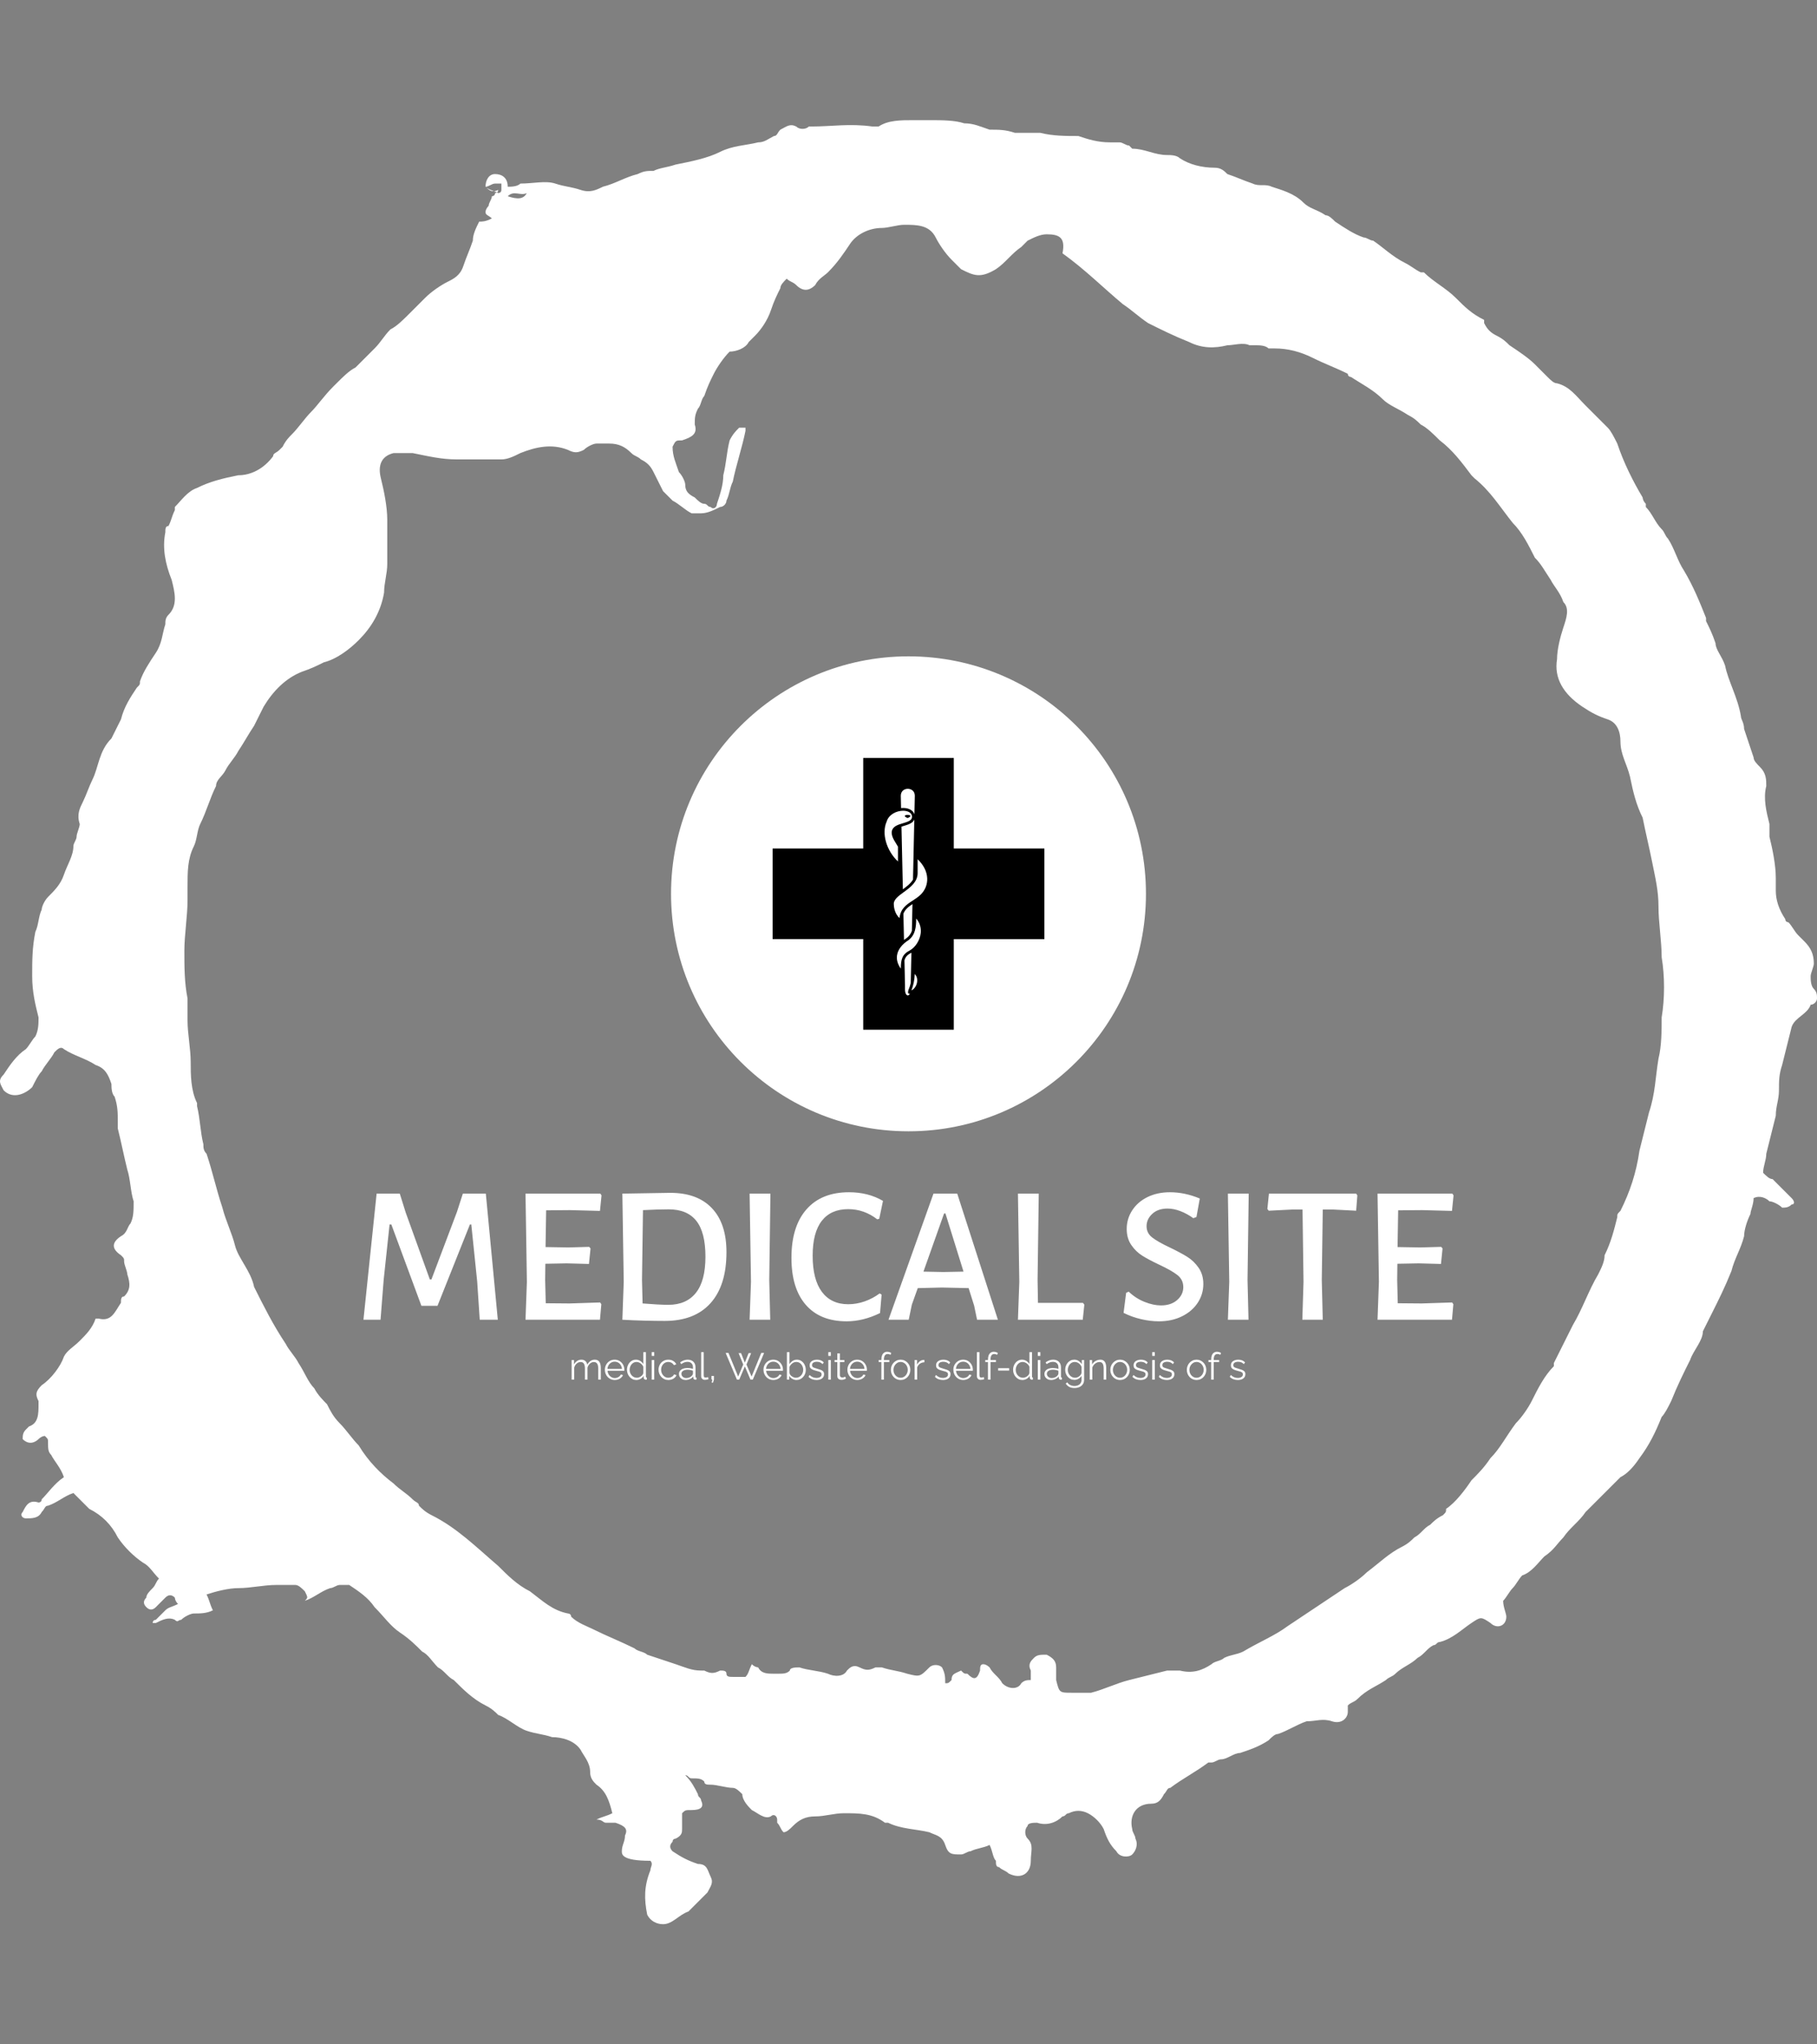 <svg xmlns="http://www.w3.org/2000/svg" version="1.1" xmlns:xlink="http://www.w3.org/1999/xlink" xmlns:svgjs="http://svgjs.dev/svgjs" width="1000" height="1125" viewBox="0 0 1000 1125"><rect x="0" y="0" width="1000" height="1125" fill="#808080" stroke="none"/><g transform="matrix(1,0,0,1,1.7053025658242404e-13,0)"><svg viewBox="0 0 320 360" data-background-color="#ffffff" preserveAspectRatio="xMidYMid meet" height="1125" width="1000" xmlns="http://www.w3.org/2000/svg" xmlns:xlink="http://www.w3.org/1999/xlink"><g id="tight-bounds" transform="matrix(1,0,0,1,-5.684341886080802e-14,0)"><svg viewBox="0 0 320 360" height="360" width="320"><g><svg></svg></g><g><svg viewBox="0 0 320 360" height="360" width="320"><g><path xmlns="http://www.w3.org/2000/svg" d="M85.508 32.884c0-1.117 0.558-2.233 1.675-2.233 1.117 0 2.233 0.558 2.234 2.233 0.558 0 1.675 0 2.233-0.558 2.233 0 4.467-0.558 6.141 0 1.675 0.558 2.792 0.558 4.467 1.117 1.675 0.558 2.792 0 3.908-0.559 2.233-0.558 3.908-1.675 6.141-2.233 1.117-0.558 1.675-0.558 2.792-0.558 1.117-0.558 2.233-0.558 3.908-1.117 2.792-0.558 5.583-1.117 7.817-2.233 2.233-1.117 4.467-1.117 6.699-1.675 1.117 0 1.675-0.558 2.792-1.117 0.558 0 0.558-0.558 1.116-1.116 1.117-0.558 1.675-1.117 2.792-0.559 0.558 0.558 1.675 0.558 2.233 0h0.559c3.35 0 6.7-0.558 10.608 0 0.558 0 1.117 0 1.116 0 1.675-1.117 3.908-1.117 6.142-1.116 0.558 0 1.675 0 2.233 0h0.558c2.233 0 4.467 0 6.142 0.558 1.675 0 2.792 0.558 4.466 1.117 1.675 0 2.792 0 4.467 0.558 1.117 0 2.233 0 3.35 0 0.558 0 1.117 0 1.116 0 2.233 0.558 4.467 0.558 6.7 0.558 1.675 0.558 3.35 1.117 5.583 1.117 0.558 0 1.117 0 1.675 0 0.558 0 1.117 0.558 1.675 0.558l0.558 0.559c2.233 0 3.908 1.117 6.142 1.116 0.558 0 1.675 0 2.233 0.559 1.675 1.117 3.908 1.675 6.141 1.675 1.117 0 1.675 0.558 2.234 1.116 1.675 0.558 2.792 1.117 4.466 1.675 1.117 0.558 2.233 0 3.35 0.558 1.675 0.558 3.908 1.117 5.583 2.792 1.117 1.117 2.233 1.117 3.908 2.233 0.558 0 1.117 0.558 1.675 1.117 1.675 1.117 3.35 2.233 5.025 2.791 0.558 0 1.117 0.558 1.675 0.559 1.675 1.117 3.35 2.792 5.583 3.908 1.117 0.558 1.675 1.117 2.792 1.675h0.558c1.675 1.675 3.908 2.792 5.583 4.466 1.675 1.675 2.792 2.792 5.025 3.909 0 0 0 0 0 0.558 0.558 1.117 1.117 1.675 2.233 2.233 1.117 0.558 1.675 1.117 2.234 1.675 1.675 1.117 3.35 2.233 4.466 3.35 0.558 0.558 1.117 1.117 2.233 2.233 0.558 0.558 1.117 1.117 1.675 1.117 2.233 0.558 3.35 2.233 5.025 3.908 1.117 1.117 2.792 2.792 3.908 3.908 0.558 0.558 1.117 1.675 1.675 2.792 1.117 3.35 2.792 6.7 4.467 9.491 0 0 0 0.558 0.558 1.117v0.558c1.117 1.117 1.675 2.792 2.792 3.908 0.558 0.558 0.558 1.117 1.116 1.675 1.117 1.675 1.675 3.908 2.792 5.583 1.675 2.792 2.792 5.583 3.908 8.375v0.558c0.558 1.117 1.117 2.233 1.675 3.908 0 1.117 1.117 2.233 1.675 3.909 0.558 2.792 2.233 5.583 2.791 8.933 0 0.558 0.558 1.117 0.559 2.233 0.558 1.675 1.117 3.35 1.675 5.025 0 0.558 0.558 1.117 1.116 1.675 1.117 1.117 1.117 2.233 1.117 3.35-0.558 2.233 0 4.467 0.558 6.699 0 0.558 0 1.117 0 2.234 0.558 2.233 1.117 5.025 1.117 7.258 0 0.558 0 1.675 0 2.233 0 1.675 0.558 3.35 1.675 5.025 0 0.558 0.558 0.558 0.558 0.558 0.558 0.558 1.117 1.675 1.675 2.233 0.558 0.558 0.558 0.558 1.117 1.117 1.117 1.117 1.675 2.233 1.675 3.908 0 0.558-0.558 1.675-0.559 2.233 0 0.558 0 1.675 0.559 2.234 0.558 0.558 0.558 1.117 0.558 1.675 0 0.558-0.558 1.117-1.117 1.116v0c-0.558 1.675-2.792 2.233-3.35 3.908-0.558 2.233-1.117 4.467-1.674 6.7-0.558 1.675-0.558 2.792-0.559 4.467 0 1.675-0.558 2.792-0.558 4.466-0.558 2.233-1.117 4.467-1.675 6.7 0 1.117-0.558 2.233-0.558 3.35 0.558 0.558 1.117 1.117 1.675 1.116 1.117 1.117 2.233 2.233 3.349 3.35 0.558 0.558 0.558 1.117 0 1.117-0.558 0.558-1.117 0.558-1.674 0.558-0.558-0.558-1.675-1.117-2.234-1.116-0.558-0.558-1.675-1.117-2.791-0.559 0 1.117-0.558 2.233-0.559 2.792-0.558 1.117-1.117 2.792-1.116 3.908-0.558 2.233-1.675 3.908-2.233 6.142-1.117 2.792-2.233 5.025-3.35 7.258-0.558 1.117-1.117 2.233-1.675 3.35v0c0 1.675-1.675 3.35-2.234 5.024-1.117 2.233-2.233 4.467-3.349 7.258-0.558 1.117-1.117 2.233-1.675 2.792-1.117 2.792-2.233 5.025-3.909 7.258-1.117 1.675-2.233 2.792-3.349 3.35-1.117 1.117-2.233 2.233-3.35 3.35-0.558 0.558-1.117 1.117-1.675 1.675-0.558 0.558-0.558 0.558-1.117 1.116-1.117 1.675-2.792 2.792-3.908 4.467-1.117 1.117-1.675 2.233-3.35 3.35-1.117 1.117-2.233 2.792-3.908 3.35-0.558 0.558-1.117 1.675-1.675 2.233-0.558 0.558-1.117 1.675-1.675 2.233 0 1.117 0.558 2.233 0.558 2.792 0 1.675-1.675 2.233-2.791 1.116-1.675-1.117-1.675-1.117-3.35 0-1.675 1.117-3.35 2.792-5.583 3.35-0.558 0-0.558 0.558-1.117 0.559-1.117 0.558-1.675 1.675-2.792 2.233-1.117 1.117-2.792 1.675-3.908 2.791-0.558 0.558-1.117 0.558-1.675 1.117-1.675 1.117-3.35 1.675-5.024 3.35-0.558 0.558-1.117 0.558-1.675 1.117 0 0.558 0 0.558 0 1.116 0 1.117-1.117 2.233-2.792 1.675-1.675-0.558-2.792 0-4.466 0-1.675 0.558-3.35 1.675-5.025 2.233-0.558 0-1.117 0.558-1.675 1.117-1.675 1.117-3.35 1.675-5.025 2.233-1.117 0-2.233 1.117-3.35 1.117-0.558 0-1.117 0.558-1.675 0.558h-0.558c-2.233 1.675-4.467 2.792-6.7 4.467-0.558 0-0.558 0.558-1.117 1.116-0.558 1.117-1.117 1.675-2.233 1.675-2.792 0-3.908 2.233-3.35 4.467 0 0.558 0.558 1.117 0.559 1.675 0.558 1.117 0 2.233-0.559 2.791-0.558 0.558-2.233 0.558-2.791-0.558-1.117-1.117-1.675-2.233-2.234-3.908-0.558-1.117-1.675-2.233-2.791-2.792-1.117-0.558-2.233-0.558-3.35 0-0.558 0-0.558 0.558-1.117 0.558-1.117 1.117-2.792 1.675-4.466 1.117-0.558 0-1.675 0-1.675 0.558-0.558 0.558-0.558 1.675 0 2.234 1.117 1.117 0.558 2.233 0.558 3.908 0 2.233-1.675 3.35-3.908 2.233-0.558-0.558-1.117-0.558-1.675-1.117-0.558 0-0.558-0.558-0.558-1.116-0.558-0.558-0.558-1.675-1.117-2.792-1.117 0.558-2.233 0.558-3.35 1.117-0.558 0-1.117 0.558-1.675 0.558-1.675 0-2.233 0-2.791-1.675-0.558-1.675-1.675-1.675-2.792-2.233-2.233-0.558-5.025-0.558-7.258-1.675h-0.558c-2.233-1.675-4.467-1.675-7.258-1.675-1.675 0-3.35 0.558-5.025 0.558-1.675 0-2.792 0.558-3.908 1.675-0.558 0.558-1.117 1.117-1.675 1.117-0.558-0.558-0.558-1.117-1.117-1.675v-0.558c0-0.558-0.558-1.117-1.116-0.559-1.117 0.558-2.233-0.558-3.35-1.116-0.558-0.558-1.675-1.675-1.675-2.792-0.558-0.558-1.117-1.117-1.675-1.116-1.117 0-2.792-0.558-3.908-0.559-0.558 0-1.117 0-1.117-0.558-0.558-0.558-1.117-0.558-2.233-0.558-0.558 0-0.558-0.558-1.117-0.559 1.117 1.117 1.675 2.233 2.233 3.35 0 0.558 0.558 0.558 0.559 1.117 0.558 1.117 0 1.675-1.675 1.675-1.117 0-1.117 0-1.675 0.558 0 1.117 0 1.675 0 2.792 0 0.558 0 1.117-1.117 1.675 0 0-0.558 0-0.558 0.558-0.558 0.558-0.558 1.117 0 1.675 1.675 1.117 2.792 1.675 4.466 2.233 1.675 0 1.675 1.117 2.234 2.233 0.558 1.117 0 1.675-0.559 2.792-1.117 1.117-2.233 2.233-3.35 3.35-1.675 0.558-2.792 2.233-4.466 2.233-1.117 0-2.233-0.558-2.792-1.675-0.558-2.792-0.558-5.025 0.559-7.816 0-0.558 0.558-1.117 0-1.675-5.025 0-5.025-1.117-5.025-1.675 0-1.117 0.558-1.675 0.558-2.792 0.558-1.117 0-1.675-1.675-2.233-0.558 0-1.117 0-1.675 0-0.558 0-0.558-0.558-1.675-0.558 1.117-0.558 1.675-0.558 2.792-1.117-0.558-2.233-1.117-3.908-2.792-5.025-0.558-0.558-1.117-1.117-1.116-2.233 0-1.675-1.117-2.792-1.675-3.908-1.117-1.675-3.35-2.233-5.025-2.233-1.675-0.558-2.792-0.558-4.467-1.117-1.675-0.558-3.35-2.233-5.024-2.792-0.558-0.558-1.117-1.117-2.234-1.674-2.233-1.117-3.908-2.792-5.583-4.467-1.117-0.558-1.675-1.675-2.791-2.233-1.117-1.117-1.675-2.233-2.792-2.792-1.117-1.117-2.233-2.233-3.908-3.35-1.675-1.117-2.792-2.792-4.467-4.466-1.117-1.675-2.792-2.792-4.466-3.908-0.558 0-1.117 0-1.675 0-0.558 0-1.117 0.558-1.675 0.558-1.675 0.558-2.792 1.675-4.467 2.233 0.558-0.558 0.558-0.558 0-1.675-0.558-0.558-1.117-1.117-1.674-1.116-1.117 0-2.233 0-3.35 0-2.233 0-4.467 0.558-6.7 0.558-1.675 0-3.908 0.558-5.583 1.117 0.558 1.117 0.558 1.675 1.116 2.791-1.117 0.558-2.233 0.558-3.35 0.558-0.558 0-1.675 0.558-2.233 1.117-0.558 0-0.558 0.558-1.116 0-1.117-0.558-2.233 0-3.35 0.558h-0.559c0 0 0-0.558 0.559-0.558 0.558-0.558 1.117-1.117 1.675-1.675 0.558-0.558 1.117-0.558 2.233-1.117-0.558-0.558-0.558-1.117-0.558-1.116-0.558-0.558-1.117-0.558-1.675 0-0.558 0.558-1.117 1.117-1.675 1.675-0.558 0.558-1.117 0.558-1.675 0-0.558-0.558-0.558-1.117 0-1.675 0-0.558 0.558-1.117 1.116-1.675 0.558-0.558 0.558-1.117 1.117-1.675-1.117-1.117-1.675-2.233-2.792-2.792-1.675-1.117-3.35-2.792-4.466-4.466-1.117-2.233-2.792-3.908-5.025-5.025-0.558-0.558-1.117-1.117-1.675-1.675-0.558-0.558-0.558-0.558-1.116-1.117-1.675 0.558-2.792 1.675-4.467 2.234-0.558 0-0.558 0.558-1.117 1.116-0.558 1.117-1.675 1.117-2.791 1.117-0.558 0-1.117-0.558-0.558-1.117 0.558-1.117 1.117-2.233 2.791-1.675 0 0 0.558 0 0.558-0.558 1.117-1.117 2.233-2.792 3.909-3.908-0.558-1.675-1.675-2.792-2.234-3.908-0.558-0.558-0.558-1.117-0.558-2.234 0-0.558 0-0.558-0.558-1.116 0 0-0.558 0-1.117 0.558-0.558 0.558-1.675 1.117-2.791 0 0-0.558 0-1.117 0.558-1.675l0.558-0.558c1.675-0.558 1.675-2.233 1.675-3.908v-0.559c-0.558-1.117-0.558-1.675 0.558-2.791 1.675-1.117 3.35-3.35 3.909-5.025 0.558-1.117 1.675-1.675 2.791-2.792 1.117-1.117 2.233-2.233 2.792-3.908h0.558c2.233 0.558 2.792-1.117 3.908-2.791 0-0.558 0-1.117 0.559-1.117 1.117-1.117 1.117-2.233 0.558-3.908 0-0.558-0.558-1.675-0.558-2.233 0-0.558 0-0.558-0.559-1.117-1.675-1.117-1.675-2.233 0-3.35 1.117-0.558 1.117-1.675 1.675-2.233 0.558-1.117 0.558-2.233 0.559-3.908-0.558-1.675-0.558-3.908-1.117-5.583-0.558-2.233-1.117-5.025-1.675-7.259 0-0.558 0-0.558 0-1.116 0-1.675 0-2.792-0.558-4.467-0.558-0.558-0.558-1.675-0.559-2.233-0.558-1.675-1.117-2.792-2.791-3.35-1.675-1.117-3.908-1.675-5.583-2.791-0.558-0.558-1.117 0-1.675 0.558-0.558 1.117-1.675 2.233-2.234 3.35-0.558 0.558-1.117 1.675-1.675 2.791-1.117 1.117-3.35 2.233-5.024 0.559-0.558-1.117-1.117-1.675 0-2.792 1.117-1.675 2.233-3.35 3.908-4.466 0.558-0.558 1.117-1.675 1.675-2.234 0.558-1.117 0.558-2.233 0.558-3.35-0.558-2.233-1.117-4.467-1.117-7.258 0-2.792 0-5.025 0.559-7.816 0.558-1.117 0.558-2.792 1.116-3.908 0-0.558 0.558-1.675 1.117-2.233 1.117-1.117 2.233-2.233 2.792-3.909 0.558-1.675 1.675-3.35 1.675-5.024 0-0.558 0.558-1.117 0.558-1.675 0-0.558 0.558-1.675 0.558-2.234-0.558-1.675 0-2.792 0.558-3.908 0.558-1.117 1.117-2.792 1.675-3.908 1.117-2.233 1.117-5.025 3.35-7.258 0.558-1.117 1.117-2.233 1.675-3.35 0.558-2.233 1.675-3.908 2.792-5.583 0.558-0.558 0.558-0.558 0.558-1.117 0.558-1.675 1.675-3.35 2.792-5.025 1.117-1.675 1.117-3.35 1.675-5.024 0-0.558 0-1.117 0.558-1.675 1.675-1.675 1.117-3.908 0.558-6.142-1.117-2.792-1.675-5.583-1.116-8.374 0-0.558 0-1.117 0.558-1.117 0.558-1.117 0.558-1.675 1.117-2.792v-0.558c1.117-1.117 2.233-2.792 3.908-3.35 2.233-1.117 4.467-1.675 7.258-2.233 2.233 0 4.467-1.117 6.141-3.35 0-0.558 0.558-0.558 1.117-1.117l0.558-0.558c0.558-1.117 1.117-1.675 1.675-2.233 1.117-1.117 2.233-2.792 3.35-3.908 1.117-1.117 2.233-2.792 3.908-4.467l0.559-0.558c1.117-1.117 2.233-2.233 3.349-2.792 1.117-1.117 2.233-2.233 3.35-3.35 1.117-1.117 1.675-2.233 2.792-3.35 1.117-0.558 2.233-1.675 3.35-2.791 1.117-1.117 2.233-2.233 2.791-2.792 1.117-1.117 2.792-2.233 3.909-2.791 1.117-0.558 2.233-1.117 2.791-2.792 0.558-1.675 1.117-2.792 1.675-4.466 0-1.117 0.558-2.233 1.117-3.35 0.558 0 1.117 0 2.233-0.558-0.558-0.558-1.117-0.558-1.117-1.117 0-0.558 0.558-1.117 0.559-1.117 0-0.558 0.558-1.117 0.558-1.675 0 0 0.558 0 0.558-0.558 0 0 0.558 0 0.559-0.558-1.117 0.558-1.675 0-2.234-0.559 0.558 0.558 1.117 0.558 2.234 1.117 0 0 0.558 0 0.558-0.558 0-0.558 0-1.117 0-1.117 0 0-0.558 0-1.117 0-0.558 0-1.117 0.558-1.675 0.558zM182.097 295.292c0-0.558-0.558-0.558-0.559-1.117-0.558-1.117 0-1.675 0.559-2.233 0.558-0.558 1.117-0.558 2.233-0.558 1.117 0.558 1.675 1.117 1.675 2.233 0 0.558 0 1.675 0 2.233 0.558 2.233 0.558 2.233 2.791 2.233 1.117 0 2.233 0 3.35 0 2.233-0.558 4.467-1.675 6.7-2.233 2.233-0.558 4.467-1.117 6.7-1.675 0.558 0 1.117 0 2.233 0 2.233 0.558 3.908 0 5.583-1.117 0.558-0.558 1.675-0.558 2.233-1.116 1.117-0.558 2.233-0.558 3.35-1.117 2.792-1.675 5.583-2.792 7.817-4.466 1.675-1.117 3.35-2.233 5.024-3.35 1.675-1.117 3.35-2.233 5.025-3.35 1.117-0.558 2.792-1.675 3.908-2.792 2.233-1.675 3.908-3.35 6.142-4.466 1.117-0.558 1.675-1.117 2.233-1.675 1.117-0.558 1.675-1.675 2.792-2.233 0.558-0.558 1.117-1.117 2.233-1.675 0.558-0.558 0.558-0.558 0.558-1.117 1.675-1.117 3.35-3.35 4.467-5.025 1.117-1.117 2.233-2.233 3.35-3.908 1.675-1.675 2.792-3.908 4.466-6.141 1.117-1.117 2.233-2.792 2.792-3.909 1.117-2.233 2.233-4.467 3.908-6.141v-0.558c1.117-2.233 2.233-4.467 3.35-6.7 1.675-2.792 2.792-6.141 4.466-8.933 0.558-1.117 1.117-2.233 1.117-3.35 1.117-2.233 1.675-4.467 2.233-6.7 0-0.558 0-0.558 0.559-1.116 1.675-3.35 2.792-6.7 3.349-10.608 0.558-2.233 1.117-4.467 1.675-6.7 1.117-3.35 1.117-6.141 1.675-9.491 0.558-2.233 0.558-5.025 0.559-7.258 0.558-3.35 0.558-7.258 0-10.608 0-2.792-0.558-6.141-0.559-8.933 0-2.792-0.558-5.025-1.116-7.817-0.558-2.792-1.117-5.025-1.675-7.816-1.117-2.233-1.675-4.467-2.234-7.258-0.558-2.233-1.675-3.908-1.674-6.142 0-1.675-0.558-3.35-2.234-3.908-1.675-0.558-2.792-1.117-4.466-2.233-3.35-2.233-5.025-5.025-4.467-8.375 0-1.675 0.558-3.908 1.117-5.583 0.558-1.675 1.117-3.35 0-4.467-0.558-1.675-1.675-2.792-2.233-3.908-1.117-1.675-1.675-2.792-2.792-3.908-1.117-2.233-2.233-4.467-3.908-6.141-2.233-2.792-3.908-5.583-6.7-7.817l-0.558-0.558c-1.675-2.233-3.35-4.467-5.583-6.142-1.117-1.117-2.233-2.233-3.35-2.791-0.558-0.558-1.117-1.117-2.233-1.675-1.675-1.117-3.35-1.675-4.467-2.792-1.675-1.675-3.908-2.792-5.583-3.908 0 0-0.558 0-0.558-0.558-2.233-1.117-3.908-1.675-6.142-2.792-2.233-1.117-4.467-1.675-6.7-1.675-0.558 0-0.558 0-1.116 0-0.558-0.558-1.675-0.558-2.233-0.558-0.558 0-0.558 0-1.117 0-1.117-0.558-2.792 0-3.908 0-2.233 0.558-4.467 0.558-6.7-0.558-2.792-1.117-5.025-2.233-7.258-3.35-1.675-1.117-2.792-2.233-4.467-3.35-3.35-2.792-6.7-6.141-10.608-8.933 0.558-2.792-0.558-3.35-2.791-3.35-1.117 0-2.233 0.558-3.35 1.117-0.558 0.558-0.558 0.558-1.117 1.116-1.675 1.117-2.792 2.792-4.466 3.909-2.792 1.675-3.908 1.117-6.142 0-0.558-0.558-1.117-1.117-1.675-1.675-1.117-1.117-2.233-2.792-2.791-3.909-1.117-2.233-3.35-2.233-5.583-2.233-1.117 0-2.792 0.558-3.908 0.558-2.233 0-4.467 1.117-5.584 2.792-1.117 1.675-2.233 3.35-3.908 5.025-0.558 0.558-1.675 1.117-2.233 2.233-1.117 1.117-2.233 1.117-3.35 0-0.558-0.558-1.117-0.558-1.675-1.117-0.558 0.558-1.117 1.117-1.117 1.675-0.558 1.117-1.117 2.233-1.674 3.909-0.558 1.675-1.675 3.35-2.792 4.466-0.558 0.558-0.558 0.558-1.117 1.117-0.558 1.117-2.233 1.675-3.35 1.675-1.117 1.117-2.233 2.792-2.791 3.908-0.558 1.117-1.117 2.233-1.675 3.908-0.558 0.558-0.558 1.675-1.117 2.233-0.558 1.117-0.558 1.675-0.558 2.792 0.558 1.675-0.558 2.233-2.233 2.791-1.117 0-1.117 0-1.675 1.117 0 1.675 0.558 2.792 1.116 4.467 0.558 0.558 1.117 1.675 1.117 2.233 0 1.117 0.558 1.675 1.675 2.233 0.558 0.558 1.117 1.117 1.675 1.117 0.558 0 0.558 0.558 1.117 0.558 0.558 0.558 1.117 0 1.116-0.558 0.558-1.675 1.117-3.35 1.117-5.025 0.558-2.233 0.558-3.908 1.116-6.142 0.558-1.117 1.117-1.675 1.675-2.233 0 0 0.558 0 1.117 0v0.559c-0.558 2.792-1.675 6.141-2.233 8.933-0.558 1.117-0.558 2.233-1.117 3.349 0 0.558-0.558 1.117-1.116 1.117-1.117 0.558-2.233 1.117-3.35 1.117-0.558 0-1.117 0-1.675 0-1.117-0.558-2.233-1.675-3.35-2.234-0.558-0.558-1.117-1.117-1.675-1.674-0.558-1.117-1.117-2.233-1.675-3.35-0.558-1.117-1.117-1.675-2.233-2.234-0.558-0.558-1.117-0.558-1.675-1.116-1.117-1.117-2.233-1.675-3.908-1.675-0.558 0-1.675 0-2.234 0-0.558 0-1.675 0.558-2.233 1.116-1.117 0.558-1.675 0.558-2.791 0-2.792-1.117-5.583-0.558-8.375 0.559-1.117 0.558-2.233 1.117-3.35 1.116-2.792 0-5.025 0-7.816 0-2.792 0-5.025-0.558-7.817-1.116-1.117 0-2.233 0-3.35 0-2.233 0.558-2.792 2.233-2.233 4.466 0.558 2.233 1.117 5.025 1.117 7.258 0 1.675 0 3.35 0 5.025 0 1.117 0 1.675 0 2.792 0 1.675-0.558 3.35-0.559 5.025-0.558 3.35-2.233 6.141-4.466 8.374-1.675 1.675-3.908 3.35-6.142 3.908-1.117 0.558-2.233 1.117-3.908 1.675-2.792 1.117-5.025 3.35-6.7 6.142-0.558 1.117-1.117 2.233-1.674 3.35-1.117 1.675-1.675 2.792-2.792 4.466-0.558 1.117-1.675 2.233-2.233 3.35-0.558 1.117-1.675 1.675-1.675 2.792-1.117 2.233-1.675 4.467-2.792 6.699-0.558 1.117-0.558 2.792-1.116 3.909-1.117 2.233-1.117 4.467-1.117 7.258 0 0.558 0 1.117 0 2.233 0 2.792-0.558 6.141-0.558 8.933 0 2.792 0 5.583 0.558 8.375 0 1.117 0 2.792 0 3.908 0 2.233 0.558 5.025 0.558 7.258 0 2.233 0 5.025 1.117 7.258v0.558c0.558 2.233 0.558 4.467 1.116 6.7 0 0.558 0 1.117 0.559 1.675 1.117 3.35 1.675 6.141 2.791 9.491 0.558 2.233 1.675 4.467 2.234 6.7 0.558 2.233 2.792 4.467 3.349 7.258v0c1.675 3.35 3.35 6.7 5.584 10.05 0.558 1.117 1.675 2.233 2.233 3.35 1.117 1.675 1.675 3.35 2.791 4.466 0.558 1.117 1.675 2.233 2.234 2.792 0.558 1.117 1.117 2.233 2.233 3.35 1.117 1.117 2.233 2.792 3.35 3.908 1.675 2.792 3.908 5.025 6.141 6.7 1.117 1.117 2.233 1.675 3.35 2.791 0.558 0.558 1.117 0.558 1.117 1.117 0.558 0.558 1.117 1.117 2.233 1.675 4.467 2.233 7.816 5.583 11.725 8.933 1.675 1.675 3.35 3.35 5.583 4.466 2.233 1.675 3.908 3.35 6.7 3.908 0 0 0.558 0 0.558 0.559 1.117 1.117 2.792 1.675 3.908 2.233 2.233 1.117 5.025 2.233 7.258 3.35 0.558 0.558 1.675 0.558 2.233 1.117 1.675 0.558 3.35 1.117 5.025 1.674 1.675 0.558 2.792 1.117 4.467 1.117h0.558c1.117 0.558 1.675 0.558 2.792 0 0.558 0 1.117 0 1.116 0.558 0 0.558 0.558 0.558 1.117 0.559 0.558 0 1.117 0 2.233 0 0.558-0.558 0.558-1.117 1.117-2.234 0.558 0.558 1.117 0.558 1.116 0.559 0.558 1.117 1.675 1.117 2.792 1.116h0.558c1.117 0 1.675 0 2.233-0.558 0-0.558 1.117-0.558 1.675-0.558 1.675 0.558 3.35 0.558 5.025 1.116 1.117 0.558 2.792 0.558 3.35-0.558 0.558-0.558 1.117-1.117 2.233-0.558 1.117 0.558 1.675 0.558 2.792 0 0.558 0 1.117 0 1.117 0 1.675 0.558 2.792 0.558 4.466 1.116 2.233 0.558 2.233 0.558 3.908-1.116 0.558-0.558 1.675-0.558 2.233 0 0.558 1.117 0.558 1.675 0.559 2.791 0.558 0 0.558 0 1.116-0.558 0-1.117 0.558-1.117 1.675-1.675 0.558 0.558 0.558 0.558 1.117 0.558 1.117 1.117 1.675 1.117 2.233-0.558 0-0.558 0-1.117 0.559-1.116 0.558 0 1.117 0.558 1.116 0.558 0.558 1.117 1.675 1.675 2.233 2.791 1.117 1.117 2.792 1.117 3.35 0 0.558-0.558 1.117-0.558 1.675-0.558 0-0.558 0-1.117 0-1.675 1.675 1.117 1.117 1.117 0.559 1.117zM89.417 34.559c1.675 0.558 2.792 0.558 3.349-0.558-1.117 0.558-2.233-0.558-3.349 0.558z" fill="#ffffff" fill-rule="nonzero" stroke="none" stroke-width="1" stroke-linecap="butt" stroke-linejoin="miter" stroke-miterlimit="10" stroke-dasharray="" stroke-dashoffset="0" font-family="none" font-weight="none" font-size="none" text-anchor="none" style="mix-blend-mode: normal" data-fill-palette-color="tertiary"></path></g><g transform="matrix(1,0,0,1,64,115.577)"><svg viewBox="0 0 192 128.845" height="128.845" width="192"><g><svg viewBox="0 0 192 128.845" height="128.845" width="192"><g transform="matrix(1,0,0,1,0,94.371)"><svg viewBox="0 0 192 34.474" height="34.474" width="192"><g id="textblocktransform"><svg viewBox="0 0 192 34.474" height="34.474" width="192" id="textblock"><g><svg viewBox="0 0 192 22.729" height="22.729" width="192"><g transform="matrix(1,0,0,1,0,0)"><svg width="192" viewBox="2.65 -32.45 277.47 32.85" height="22.729" data-palette-color="#0718c4"><path d="M33.8-32.1L36.85 0 32.25 0 31.6-9.75 30.1-24.25 29.75-24.25 21.5-3.55 17.4-3.55 9.75-24.25 9.3-24.25 7.8-10.2 7 0 2.65 0 6-32.1 11.9-32.1 13.4-27.3 19.55-10.25 19.95-10.25 26.45-27.45 27.95-32.1 33.8-32.1ZM55.15-4.15L62.9-4.4 63.2-3.95 62.85 0 43.9 0 44.25-9.65 43.9-32.1 62.95-32.1 63.25-31.65 62.85-27.7 55.25-27.9 49.15-27.85 49-18.5 54.8-18.4 60.1-18.55 60.45-18.15 60.05-14.2 54.4-14.35 48.95-14.25 48.9-10.1 49.05-4.2 55.15-4.15ZM80.75-32.3Q87.65-32.3 91.34-28.4 95.05-24.5 95.05-17.2L95.05-17.2Q95.05-8.75 91-4.23 86.95 0.3 79.34 0.3L79.34 0.3Q77.2 0.3 74.2 0.23 71.2 0.15 68.59 0L68.59 0 68.55 0 68.9-9.65 68.55-32.1 68.59-32.1 80.75-32.3ZM80.25-3.8Q84.84-3.8 87.27-6.85 89.7-9.9 89.7-16.05L89.7-16.05Q89.7-22.25 87.37-25.18 85.05-28.1 80.34-28.1L80.34-28.1Q77.59-28.1 73.8-27.9L73.8-27.9 73.55-10.1 73.7-4.15Q75.5-4 77.3-3.9 79.09-3.8 80.25-3.8L80.25-3.8ZM106.24-32.1L105.94-10.1 106.19 0 100.94 0 101.29-9.65 100.94-32.1 106.24-32.1ZM126.24-32.45Q131.14-32.45 134.89-30.25L134.89-30.25 133.94-25.7 133.44-25.55Q130.09-28.15 126.04-28.15L126.04-28.15Q121.64-28.15 119.32-25.18 116.99-22.2 116.99-16.3L116.99-16.3Q116.99-10.25 119.34-7.1 121.69-3.95 126.04-3.95L126.04-3.95Q128.14-3.95 130.22-4.67 132.29-5.4 134.04-6.7L134.04-6.7 134.54-6.4 134.14-1.7Q129.84 0.4 125.64 0.4L125.64 0.4Q118.89 0.4 115.24-3.8 111.59-8 111.59-15.75L111.59-15.75Q111.59-23.75 115.42-28.1 119.24-32.45 126.24-32.45L126.24-32.45ZM153.79-32.1L164.14 0 158.84 0 158.09-3.6 156.69-8.05 149.89-8.2 143.74-8.05 142.24-3.85 141.44 0 136.29 0 147.74-32.1 153.79-32.1ZM150.24-12.15L155.39-12.25 150.79-27.05 150.44-27.05 145.19-12.25 150.24-12.15ZM185.79-4.3L186.14-3.85 185.74 0 169.24 0 169.59-9.65 169.24-32.1 174.54-32.1 174.24-10.1 174.34-4.3 185.79-4.3ZM207.93-32.45Q211.73-32.45 215.53-30.85L215.53-30.85 214.68-26.15 213.88-25.85Q212.28-27 210.58-27.65 208.88-28.3 207.33-28.3L207.33-28.3Q204.88-28.3 203.43-26.95 201.98-25.6 201.98-23.8L201.98-23.8Q201.98-22.05 203.43-20.93 204.88-19.8 207.98-18.35L207.98-18.35Q210.68-17.05 212.36-16 214.03-14.95 215.23-13.23 216.43-11.5 216.43-9.1L216.43-9.1Q216.43-6.5 215.01-4.33 213.58-2.15 211.01-0.88 208.43 0.4 205.13 0.4L205.13 0.4Q202.93 0.4 200.58-0.15 198.23-0.7 196.13-1.75L196.13-1.75 196.78-6.85 197.43-7.15Q199.28-5.4 201.51-4.53 203.73-3.65 205.63-3.65L205.63-3.65Q208.23-3.65 209.78-5.03 211.33-6.4 211.33-8.3L211.33-8.3Q211.33-10.2 209.83-11.38 208.33-12.55 205.23-14L205.23-14Q202.58-15.25 200.93-16.28 199.28-17.3 198.11-19 196.93-20.7 196.93-23.1L196.93-23.1Q196.93-25.7 198.33-27.85 199.73-30 202.23-31.23 204.73-32.45 207.93-32.45L207.93-32.45ZM227.98-32.1L227.68-10.1 227.93 0 222.68 0 223.03-9.65 222.68-32.1 227.98-32.1ZM255.33-32.1L255.63-31.65 255.33-27.75 249.53-28.05 246.83-28.05 246.58-10.1 246.83 0 241.63 0 241.93-9.65 241.68-28.05 238.98-28.05 233.08-27.75 232.73-28.2 233.13-32.1 255.33-32.1ZM272.02-4.15L279.77-4.4 280.07-3.95 279.72 0 260.77 0 261.12-9.65 260.77-32.1 279.82-32.1 280.12-31.65 279.72-27.7 272.12-27.9 266.02-27.85 265.87-18.5 271.67-18.4 276.97-18.55 277.32-18.15 276.92-14.2 271.27-14.35 265.82-14.25 265.77-10.1 265.92-4.2 272.02-4.15Z" opacity="1" transform="matrix(1,0,0,1,0,0)" fill="#ffffff" class="wordmark-text-0" data-fill-palette-color="primary" id="text-0"></path></svg></g></svg></g><g transform="matrix(1,0,0,1,36.672,28.094)"><svg viewBox="0 0 118.656 6.38" height="6.38" width="118.656"><g transform="matrix(1,0,0,1,0,0)"><svg width="118.656" viewBox="3.75 -37 895.45 48.15" height="6.38" data-palette-color="#77d4fc"><path d="M42.5-15.25L42.5 0 39.1 0 39.1-14.55Q39.1-19.1 37.65-21.25 36.2-23.4 33.35-23.4L33.35-23.4Q30.4-23.4 28.08-21.3 25.75-19.2 24.8-15.9L24.8-15.9 24.8 0 21.4 0 21.4-14.55Q21.4-19.15 20-21.28 18.6-23.4 15.7-23.4L15.7-23.4Q12.8-23.4 10.45-21.35 8.1-19.3 7.15-15.95L7.15-15.95 7.15 0 3.75 0 3.75-26.05 6.85-26.05 6.85-20.15Q8.5-23.2 11.08-24.85 13.65-26.5 16.8-26.5L16.8-26.5Q20.05-26.5 22.05-24.65 24.05-22.8 24.5-19.8L24.5-19.8Q26.3-23.1 28.83-24.8 31.35-26.5 34.55-26.5L34.55-26.5Q36.75-26.5 38.27-25.7 39.8-24.9 40.73-23.43 41.65-21.95 42.08-19.88 42.5-17.8 42.5-15.25L42.5-15.25ZM60.95 0.5L60.95 0.5Q58.15 0.5 55.75-0.58 53.35-1.65 51.6-3.53 49.85-5.4 48.87-7.85 47.9-10.3 47.9-13.1L47.9-13.1Q47.9-16.75 49.57-19.8 51.25-22.85 54.2-24.68 57.15-26.5 60.9-26.5L60.9-26.5Q64.75-26.5 67.62-24.65 70.5-22.8 72.15-19.78 73.8-16.75 73.8-13.15L73.8-13.15Q73.8-12.75 73.8-12.38 73.8-12 73.75-11.8L73.75-11.8 51.45-11.8Q51.7-9 53.02-6.83 54.35-4.65 56.47-3.38 58.6-2.1 61.1-2.1L61.1-2.1Q63.65-2.1 65.92-3.4 68.2-4.7 69.1-6.8L69.1-6.8 72.05-6Q71.25-4.15 69.6-2.65 67.95-1.15 65.72-0.33 63.5 0.5 60.95 0.5ZM51.35-14.25L51.35-14.25 70.6-14.25Q70.4-17.1 69.07-19.25 67.75-21.4 65.62-22.63 63.5-23.85 60.95-23.85L60.95-23.85Q58.4-23.85 56.3-22.63 54.2-21.4 52.87-19.23 51.55-17.05 51.35-14.25ZM77.3-12.95L77.3-12.95Q77.3-16.65 78.82-19.73 80.35-22.8 83.05-24.65 85.75-26.5 89.2-26.5L89.2-26.5Q92.45-26.5 95.02-24.78 97.6-23.05 99.05-20.6L99.05-20.6 99.05-36.5 102.45-36.5 102.45-4.1Q102.45-3.4 102.75-3.08 103.05-2.75 103.65-2.7L103.65-2.7 103.65 0Q102.65 0.15 102.1 0.1L102.1 0.1Q101.05 0.05 100.25-0.75 99.45-1.55 99.45-2.5L99.45-2.5 99.45-5.05Q97.9-2.5 95.25-1 92.6 0.5 89.75 0.5L89.75 0.5Q87.05 0.5 84.77-0.6 82.5-1.7 80.82-3.6 79.15-5.5 78.22-7.93 77.3-10.35 77.3-12.95ZM99.05-8.95L99.05-8.95 99.05-17Q98.4-18.8 96.95-20.28 95.5-21.75 93.67-22.63 91.85-23.5 90.05-23.5L90.05-23.5Q87.95-23.5 86.25-22.63 84.55-21.75 83.32-20.25 82.1-18.75 81.45-16.85 80.8-14.95 80.8-12.95L80.8-12.95Q80.8-10.85 81.52-8.95 82.25-7.05 83.6-5.58 84.95-4.1 86.7-3.3 88.45-2.5 90.5-2.5L90.5-2.5Q91.8-2.5 93.2-3 94.6-3.5 95.87-4.38 97.15-5.25 98-6.45 98.85-7.65 99.05-8.95ZM113.54 0L110.14 0 110.14-26.05 113.54-26.05 113.54 0ZM113.54-31.5L110.14-31.5 110.14-36.5 113.54-36.5 113.54-31.5ZM132.34 0.5L132.34 0.5Q129.49 0.5 127.12-0.58 124.74-1.65 122.97-3.55 121.19-5.45 120.22-7.9 119.24-10.35 119.24-13.1L119.24-13.1Q119.24-16.8 120.89-19.85 122.54-22.9 125.49-24.7 128.44-26.5 132.29-26.5L132.29-26.5Q135.94-26.5 138.74-24.83 141.54-23.15 142.89-20.3L142.89-20.3 139.59-19.25Q138.49-21.25 136.52-22.38 134.54-23.5 132.14-23.5L132.14-23.5Q129.54-23.5 127.39-22.15 125.24-20.8 123.97-18.45 122.69-16.1 122.69-13.1L122.69-13.1Q122.69-10.15 123.99-7.75 125.29-5.35 127.44-3.93 129.59-2.5 132.19-2.5L132.19-2.5Q133.89-2.5 135.47-3.1 137.04-3.7 138.22-4.73 139.39-5.75 139.79-6.95L139.79-6.95 143.14-5.95Q142.44-4.1 140.82-2.63 139.19-1.15 137.02-0.33 134.84 0.5 132.34 0.5ZM146.39-7.5L146.39-7.5Q146.39-9.95 147.79-11.73 149.19-13.5 151.66-14.48 154.14-15.45 157.39-15.45L157.39-15.45Q159.29-15.45 161.34-15.15 163.39-14.85 164.99-14.25L164.99-14.25 164.99-16.45Q164.99-19.75 163.04-21.7 161.09-23.65 157.64-23.65L157.64-23.65Q155.54-23.65 153.51-22.88 151.49-22.1 149.29-20.6L149.29-20.6 147.99-23Q150.54-24.75 152.99-25.63 155.44-26.5 157.99-26.5L157.99-26.5Q162.79-26.5 165.59-23.75 168.39-21 168.39-16.15L168.39-16.15 168.39-4.1Q168.39-3.4 168.69-3.08 168.99-2.75 169.64-2.7L169.64-2.7 169.64 0Q169.09 0.05 168.69 0.1 168.29 0.15 168.09 0.1L168.09 0.1Q166.84 0.05 166.19-0.7 165.54-1.45 165.49-2.3L165.49-2.3 165.44-4.2Q163.69-1.95 160.89-0.73 158.09 0.5 155.19 0.5L155.19 0.5Q152.69 0.5 150.66-0.58 148.64-1.65 147.51-3.48 146.39-5.3 146.39-7.5ZM163.84-5.5L163.84-5.5Q164.39-6.2 164.69-6.85 164.99-7.5 164.99-8L164.99-8 164.99-11.8Q163.29-12.45 161.46-12.8 159.64-13.15 157.79-13.15L157.79-13.15Q154.14-13.15 151.89-11.7 149.64-10.25 149.64-7.75L149.64-7.75Q149.64-6.3 150.39-5.03 151.14-3.75 152.59-2.93 154.04-2.1 155.99-2.1L155.99-2.1Q158.44-2.1 160.56-3.05 162.69-4 163.84-5.5ZM175.89-4.75L175.89-36.5 179.29-36.5 179.29-5.9Q179.29-3.95 179.99-3.35 180.69-2.75 181.69-2.75L181.69-2.75Q182.59-2.75 183.49-2.95 184.39-3.15 185.04-3.35L185.04-3.35 185.64-0.6Q184.69-0.2 183.31 0.05 181.94 0.3 180.94 0.3L180.94 0.3Q178.64 0.3 177.26-1.05 175.89-2.4 175.89-4.75L175.89-4.75ZM191.63 4.05L189.88 4.05 190.73-0.15 189.58-0.15 189.58-4.9 192.88-4.9 192.88-0.15 191.63 4.05ZM231.83-20.1L225.63-35.25 228.93-35.25 233.93-22.65 238.98-35.25 242.33-35.25 236.13-20.1 242.93-4.05 255.78-35.5 259.58-35.5 244.53 0 241.43 0 233.98-17.55 226.48 0 223.43 0 208.43-35.5 212.18-35.5 225.08-4.05 231.83-20.1ZM271.77 0.5L271.77 0.5Q268.97 0.5 266.57-0.58 264.17-1.65 262.42-3.53 260.67-5.4 259.7-7.85 258.72-10.3 258.72-13.1L258.72-13.1Q258.72-16.75 260.4-19.8 262.07-22.85 265.02-24.68 267.97-26.5 271.72-26.5L271.72-26.5Q275.57-26.5 278.45-24.65 281.32-22.8 282.97-19.78 284.63-16.75 284.63-13.15L284.63-13.15Q284.63-12.75 284.63-12.38 284.63-12 284.57-11.8L284.57-11.8 262.27-11.8Q262.52-9 263.85-6.83 265.17-4.65 267.3-3.38 269.42-2.1 271.92-2.1L271.92-2.1Q274.47-2.1 276.75-3.4 279.02-4.7 279.92-6.8L279.92-6.8 282.88-6Q282.07-4.15 280.42-2.65 278.77-1.15 276.55-0.33 274.32 0.5 271.77 0.5ZM262.17-14.25L262.17-14.25 281.42-14.25Q281.22-17.1 279.9-19.25 278.57-21.4 276.45-22.63 274.32-23.85 271.77-23.85L271.77-23.85Q269.22-23.85 267.13-22.63 265.02-21.4 263.7-19.23 262.38-17.05 262.17-14.25ZM302.62 0.5L302.62 0.5Q299.57 0.5 296.97-1.07 294.37-2.65 292.92-5.05L292.92-5.05 292.92 0 289.87 0 289.87-36.5 293.27-36.5 293.27-20.6Q295.02-23.25 297.47-24.88 299.92-26.5 303.17-26.5L303.17-26.5Q305.92-26.5 308.1-25.35 310.27-24.2 311.82-22.28 313.37-20.35 314.17-17.93 314.97-15.5 314.97-12.95L314.97-12.95Q314.97-10.2 314.05-7.8 313.12-5.4 311.42-3.53 309.72-1.65 307.5-0.58 305.27 0.5 302.62 0.5ZM301.82-2.5L301.82-2.5Q303.92-2.5 305.72-3.35 307.52-4.2 308.82-5.7 310.12-7.2 310.82-9.08 311.52-10.95 311.52-12.95L311.52-12.95Q311.52-15.7 310.35-18.13 309.17-20.55 307.1-22.03 305.02-23.5 302.22-23.5L302.22-23.5Q300.22-23.5 298.5-22.6 296.77-21.7 295.45-20.23 294.12-18.75 293.27-17L293.27-17 293.27-8.9Q293.47-7.55 294.32-6.38 295.17-5.2 296.45-4.35 297.72-3.5 299.12-3 300.52-2.5 301.82-2.5ZM329.27 0.5L329.27 0.5Q326.07 0.5 323.32-0.55 320.57-1.6 318.57-3.75L318.57-3.75 319.97-6.15Q322.17-4.1 324.4-3.18 326.62-2.25 329.12-2.25L329.12-2.25Q332.17-2.25 334.07-3.48 335.97-4.7 335.97-7L335.97-7Q335.97-8.55 335.05-9.38 334.12-10.2 332.4-10.73 330.67-11.25 328.27-11.85L328.27-11.85Q325.57-12.6 323.75-13.43 321.92-14.25 321-15.53 320.07-16.8 320.07-18.85L320.07-18.85Q320.07-21.4 321.35-23.08 322.62-24.75 324.85-25.63 327.07-26.5 329.82-26.5L329.82-26.5Q332.82-26.5 335.12-25.55 337.42-24.6 338.87-22.9L338.87-22.9 337.22-20.6Q335.82-22.2 333.9-22.98 331.97-23.75 329.62-23.75L329.62-23.75Q328.02-23.75 326.57-23.33 325.12-22.9 324.2-21.93 323.27-20.95 323.27-19.25L323.27-19.25Q323.27-17.85 323.97-17.07 324.67-16.3 326.07-15.78 327.47-15.25 329.52-14.65L329.52-14.65Q332.47-13.85 334.67-13.03 336.87-12.2 338.07-10.9 339.27-9.6 339.27-7.25L339.27-7.25Q339.27-3.6 336.52-1.55 333.77 0.5 329.27 0.5ZM348.27 0L344.87 0 344.87-26.05 348.27-26.05 348.27 0ZM348.27-31.5L344.87-31.5 344.87-36.5 348.27-36.5 348.27-31.5ZM367.37-4L368.26-1.25Q367.87-1.1 367.01-0.7 366.16-0.3 364.96 0 363.76 0.3 362.37 0.3L362.37 0.3Q360.91 0.3 359.64-0.25 358.37-0.8 357.62-1.93 356.87-3.05 356.87-4.7L356.87-4.7 356.87-23.35 353.26-23.35 353.26-26.05 356.87-26.05 356.87-34.85 360.26-34.85 360.26-26.05 366.26-26.05 366.26-23.35 360.26-23.35 360.26-5.65Q360.37-4.25 361.29-3.55 362.21-2.85 363.41-2.85L363.41-2.85Q364.81-2.85 365.96-3.33 367.12-3.8 367.37-4L367.37-4ZM383.31 0.5L383.31 0.5Q380.51 0.5 378.11-0.58 375.71-1.65 373.96-3.53 372.21-5.4 371.24-7.85 370.26-10.3 370.26-13.1L370.26-13.1Q370.26-16.75 371.94-19.8 373.61-22.85 376.56-24.68 379.51-26.5 383.26-26.5L383.26-26.5Q387.11-26.5 389.99-24.65 392.86-22.8 394.51-19.78 396.16-16.75 396.16-13.15L396.16-13.15Q396.16-12.75 396.16-12.38 396.16-12 396.11-11.8L396.11-11.8 373.81-11.8Q374.06-9 375.39-6.83 376.71-4.65 378.84-3.38 380.96-2.1 383.46-2.1L383.46-2.1Q386.01-2.1 388.29-3.4 390.56-4.7 391.46-6.8L391.46-6.8 394.41-6Q393.61-4.15 391.96-2.65 390.31-1.15 388.09-0.33 385.86 0.5 383.31 0.5ZM373.71-14.25L373.71-14.25 392.96-14.25Q392.76-17.1 391.44-19.25 390.11-21.4 387.99-22.63 385.86-23.85 383.31-23.85L383.31-23.85Q380.76-23.85 378.66-22.63 376.56-21.4 375.24-19.23 373.91-17.05 373.71-14.25ZM418.81 0L415.41 0 415.41-23.35 411.81-23.35 411.81-26.05 415.41-26.05 415.41-26.75Q415.41-29.95 416.33-32.25 417.26-34.55 418.98-35.77 420.71-37 423.06-37L423.06-37Q424.61-37 426.06-36.55 427.51-36.1 428.56-35.35L428.56-35.35 427.51-32.9Q426.86-33.45 425.81-33.75 424.76-34.05 423.71-34.05L423.71-34.05Q421.36-34.05 420.08-32.2 418.81-30.35 418.81-26.85L418.81-26.85 418.81-26.05 426.01-26.05 426.01-23.35 418.81-23.35 418.81 0ZM440.96 0.5L440.96 0.5Q438.16 0.5 435.78-0.58 433.41-1.65 431.68-3.53 429.96-5.4 429-7.83 428.06-10.25 428.06-12.95L428.06-12.95Q428.06-15.75 429-18.18 429.96-20.6 431.71-22.48 433.46-24.35 435.83-25.43 438.21-26.5 441-26.5L441-26.5Q443.81-26.5 446.16-25.43 448.5-24.35 450.25-22.48 452-20.6 452.96-18.18 453.91-15.75 453.91-12.95L453.91-12.95Q453.91-10.25 452.96-7.83 452-5.4 450.28-3.53 448.56-1.65 446.18-0.58 443.81 0.5 440.96 0.5ZM431.5-12.9L431.5-12.9Q431.5-10 432.78-7.63 434.06-5.25 436.21-3.88 438.36-2.5 440.96-2.5L440.96-2.5Q443.56-2.5 445.71-3.9 447.86-5.3 449.16-7.73 450.46-10.15 450.46-13L450.46-13Q450.46-15.9 449.16-18.3 447.86-20.7 445.71-22.1 443.56-23.5 440.96-23.5L440.96-23.5Q438.36-23.5 436.23-22.05 434.11-20.6 432.81-18.23 431.5-15.85 431.5-12.9ZM472.6-26.15L472.6-23.05Q469.2-22.95 466.63-21.15 464.05-19.35 463-16.2L463-16.2 463 0 459.6 0 459.6-26.05 462.8-26.05 462.8-19.8Q464.15-22.55 466.38-24.25 468.6-25.95 471.1-26.15L471.1-26.15Q471.6-26.2 471.98-26.2 472.35-26.2 472.6-26.15L472.6-26.15ZM497.3 0.5L497.3 0.5Q494.1 0.5 491.35-0.55 488.6-1.6 486.6-3.75L486.6-3.75 488-6.15Q490.2-4.1 492.42-3.18 494.65-2.25 497.15-2.25L497.15-2.25Q500.2-2.25 502.1-3.48 504-4.7 504-7L504-7Q504-8.55 503.07-9.38 502.15-10.2 500.42-10.73 498.7-11.25 496.3-11.85L496.3-11.85Q493.6-12.6 491.77-13.43 489.95-14.25 489.02-15.53 488.1-16.8 488.1-18.85L488.1-18.85Q488.1-21.4 489.37-23.08 490.65-24.75 492.87-25.63 495.1-26.5 497.85-26.5L497.85-26.5Q500.85-26.5 503.15-25.55 505.45-24.6 506.9-22.9L506.9-22.9 505.25-20.6Q503.85-22.2 501.92-22.98 500-23.75 497.65-23.75L497.65-23.75Q496.05-23.75 494.6-23.33 493.15-22.9 492.22-21.93 491.3-20.95 491.3-19.25L491.3-19.25Q491.3-17.85 492-17.07 492.7-16.3 494.1-15.78 495.5-15.25 497.55-14.65L497.55-14.65Q500.5-13.85 502.7-13.03 504.9-12.2 506.1-10.9 507.3-9.6 507.3-7.25L507.3-7.25Q507.3-3.6 504.55-1.55 501.8 0.5 497.3 0.5ZM524.14 0.5L524.14 0.5Q521.35 0.5 518.95-0.58 516.55-1.65 514.8-3.53 513.05-5.4 512.07-7.85 511.1-10.3 511.1-13.1L511.1-13.1Q511.1-16.75 512.77-19.8 514.45-22.85 517.39-24.68 520.35-26.5 524.1-26.5L524.1-26.5Q527.95-26.5 530.82-24.65 533.7-22.8 535.35-19.78 537-16.75 537-13.15L537-13.15Q537-12.75 537-12.38 537-12 536.95-11.8L536.95-11.8 514.64-11.8Q514.89-9 516.22-6.83 517.55-4.65 519.67-3.38 521.8-2.1 524.3-2.1L524.3-2.1Q526.85-2.1 529.12-3.4 531.39-4.7 532.3-6.8L532.3-6.8 535.25-6Q534.45-4.15 532.8-2.65 531.14-1.15 528.92-0.33 526.7 0.5 524.14 0.5ZM514.55-14.25L514.55-14.25 533.8-14.25Q533.6-17.1 532.27-19.25 530.95-21.4 528.82-22.63 526.7-23.85 524.14-23.85L524.14-23.85Q521.6-23.85 519.5-22.63 517.39-21.4 516.07-19.23 514.75-17.05 514.55-14.25ZM542.39-4.75L542.39-36.5 545.79-36.5 545.79-5.9Q545.79-3.95 546.49-3.35 547.19-2.75 548.19-2.75L548.19-2.75Q549.09-2.75 549.99-2.95 550.89-3.15 551.54-3.35L551.54-3.35 552.14-0.6Q551.19-0.2 549.82 0.05 548.44 0.3 547.44 0.3L547.44 0.3Q545.14 0.3 543.77-1.05 542.39-2.4 542.39-4.75L542.39-4.75ZM560.49 0L557.09 0 557.09-23.35 553.49-23.35 553.49-26.05 557.09-26.05 557.09-26.75Q557.09-29.95 558.01-32.25 558.94-34.55 560.66-35.77 562.39-37 564.74-37L564.74-37Q566.29-37 567.74-36.55 569.19-36.1 570.24-35.35L570.24-35.35 569.19-32.9Q568.54-33.45 567.49-33.75 566.44-34.05 565.39-34.05L565.39-34.05Q563.04-34.05 561.76-32.2 560.49-30.35 560.49-26.85L560.49-26.85 560.49-26.05 567.69-26.05 567.69-23.35 560.49-23.35 560.49 0ZM585.24-12.05L570.64-12.05 570.64-15.2 585.24-15.2 585.24-12.05ZM590.48-12.95L590.48-12.95Q590.48-16.65 592.01-19.73 593.53-22.8 596.23-24.65 598.93-26.5 602.38-26.5L602.38-26.5Q605.63-26.5 608.21-24.78 610.78-23.05 612.23-20.6L612.23-20.6 612.23-36.5 615.63-36.5 615.63-4.1Q615.63-3.4 615.93-3.08 616.23-2.75 616.83-2.7L616.83-2.7 616.83 0Q615.83 0.15 615.28 0.1L615.28 0.1Q614.23 0.05 613.43-0.75 612.63-1.55 612.63-2.5L612.63-2.5 612.63-5.05Q611.08-2.5 608.43-1 605.78 0.5 602.93 0.5L602.93 0.5Q600.23 0.5 597.96-0.6 595.68-1.7 594.01-3.6 592.33-5.5 591.41-7.93 590.48-10.35 590.48-12.95ZM612.23-8.95L612.23-8.95 612.23-17Q611.58-18.8 610.13-20.28 608.68-21.75 606.86-22.63 605.03-23.5 603.23-23.5L603.23-23.5Q601.13-23.5 599.43-22.63 597.73-21.75 596.51-20.25 595.28-18.75 594.63-16.85 593.98-14.95 593.98-12.95L593.98-12.95Q593.98-10.85 594.71-8.95 595.43-7.05 596.78-5.58 598.13-4.1 599.88-3.3 601.63-2.5 603.68-2.5L603.68-2.5Q604.98-2.5 606.38-3 607.78-3.5 609.06-4.38 610.33-5.25 611.18-6.45 612.03-7.65 612.23-8.95ZM626.73 0L623.33 0 623.33-26.05 626.73-26.05 626.73 0ZM626.73-31.5L623.33-31.5 623.33-36.5 626.73-36.5 626.73-31.5ZM632.13-7.5L632.13-7.5Q632.13-9.95 633.53-11.73 634.93-13.5 637.4-14.48 639.88-15.45 643.13-15.45L643.13-15.45Q645.03-15.45 647.08-15.15 649.13-14.85 650.73-14.25L650.73-14.25 650.73-16.45Q650.73-19.75 648.78-21.7 646.83-23.65 643.38-23.65L643.38-23.65Q641.28-23.65 639.25-22.88 637.23-22.1 635.03-20.6L635.03-20.6 633.73-23Q636.28-24.75 638.73-25.63 641.18-26.5 643.73-26.5L643.73-26.5Q648.53-26.5 651.33-23.75 654.13-21 654.13-16.15L654.13-16.15 654.13-4.1Q654.13-3.4 654.43-3.08 654.73-2.75 655.38-2.7L655.38-2.7 655.38 0Q654.83 0.05 654.43 0.1 654.03 0.15 653.83 0.1L653.83 0.1Q652.58 0.05 651.93-0.7 651.28-1.45 651.23-2.3L651.23-2.3 651.18-4.2Q649.43-1.95 646.63-0.73 643.83 0.5 640.93 0.5L640.93 0.5Q638.43 0.5 636.4-0.58 634.38-1.65 633.25-3.48 632.13-5.3 632.13-7.5ZM649.58-5.5L649.58-5.5Q650.13-6.2 650.43-6.85 650.73-7.5 650.73-8L650.73-8 650.73-11.8Q649.03-12.45 647.2-12.8 645.38-13.15 643.53-13.15L643.53-13.15Q639.88-13.15 637.63-11.7 635.38-10.25 635.38-7.75L635.38-7.75Q635.38-6.3 636.13-5.03 636.88-3.75 638.33-2.93 639.78-2.1 641.73-2.1L641.73-2.1Q644.18-2.1 646.3-3.05 648.43-4 649.58-5.5ZM671.93 0.35L671.93 0.35Q669.28 0.35 667.03-0.75 664.78-1.85 663.15-3.73 661.53-5.6 660.63-8 659.73-10.4 659.73-12.95L659.73-12.95Q659.73-15.7 660.6-18.13 661.48-20.55 663.1-22.45 664.73-24.35 666.93-25.43 669.13-26.5 671.83-26.5L671.83-26.5Q675.18-26.5 677.65-24.8 680.13-23.1 681.83-20.6L681.83-20.6 681.83-26.05 684.88-26.05 684.88 0.1Q684.88 3.7 683.15 6.18 681.43 8.65 678.5 9.9 675.58 11.15 672.13 11.15L672.13 11.15Q667.68 11.15 664.93 9.55 662.18 7.95 660.43 5.25L660.43 5.25 662.53 3.6Q664.08 6.05 666.65 7.25 669.23 8.45 672.13 8.45L672.13 8.45Q674.68 8.45 676.8 7.53 678.93 6.6 680.2 4.75 681.48 2.9 681.48 0.1L681.48 0.1 681.48-5.05Q679.98-2.6 677.38-1.13 674.78 0.35 671.93 0.35ZM672.88-2.5L672.88-2.5Q674.43-2.5 675.85-3.05 677.28-3.6 678.48-4.53 679.68-5.45 680.48-6.6 681.28-7.75 681.48-8.95L681.48-8.95 681.48-17Q680.73-18.9 679.33-20.38 677.93-21.85 676.15-22.68 674.38-23.5 672.48-23.5L672.48-23.5Q670.28-23.5 668.55-22.58 666.83-21.65 665.65-20.13 664.48-18.6 663.83-16.7 663.18-14.8 663.18-12.9L663.18-12.9Q663.18-10.8 663.93-8.93 664.68-7.05 666-5.58 667.33-4.1 669.1-3.3 670.88-2.5 672.88-2.5ZM714.27-15.25L714.27 0 710.87 0 710.87-14.55Q710.87-19.15 709.52-21.28 708.17-23.4 705.27-23.4L705.27-23.4Q703.27-23.4 701.32-22.43 699.37-21.45 697.9-19.78 696.42-18.1 695.77-15.95L695.77-15.95 695.77 0 692.37 0 692.37-26.05 695.47-26.05 695.47-20.15Q696.52-22.05 698.22-23.48 699.92-24.9 702.07-25.7 704.22-26.5 706.52-26.5L706.52-26.5Q708.67-26.5 710.17-25.7 711.67-24.9 712.57-23.43 713.47-21.95 713.87-19.88 714.27-17.8 714.27-15.25L714.27-15.25ZM732.62 0.5L732.62 0.5Q729.82 0.5 727.45-0.58 725.07-1.65 723.35-3.53 721.62-5.4 720.67-7.83 719.72-10.25 719.72-12.95L719.72-12.95Q719.72-15.75 720.67-18.18 721.62-20.6 723.37-22.48 725.12-24.35 727.5-25.43 729.87-26.5 732.67-26.5L732.67-26.5Q735.47-26.5 737.82-25.43 740.17-24.35 741.92-22.48 743.67-20.6 744.62-18.18 745.57-15.75 745.57-12.95L745.57-12.95Q745.57-10.25 744.62-7.83 743.67-5.4 741.95-3.53 740.22-1.65 737.85-0.58 735.47 0.5 732.62 0.5ZM723.17-12.9L723.17-12.9Q723.17-10 724.45-7.63 725.72-5.25 727.87-3.88 730.02-2.5 732.62-2.5L732.62-2.5Q735.22-2.5 737.37-3.9 739.52-5.3 740.82-7.73 742.12-10.15 742.12-13L742.12-13Q742.12-15.9 740.82-18.3 739.52-20.7 737.37-22.1 735.22-23.5 732.62-23.5L732.62-23.5Q730.02-23.5 727.9-22.05 725.77-20.6 724.47-18.23 723.17-15.85 723.17-12.9ZM759.82 0.5L759.82 0.5Q756.62 0.5 753.87-0.55 751.12-1.6 749.12-3.75L749.12-3.75 750.52-6.15Q752.72-4.1 754.94-3.18 757.17-2.25 759.67-2.25L759.67-2.25Q762.72-2.25 764.62-3.48 766.52-4.7 766.52-7L766.52-7Q766.52-8.55 765.59-9.38 764.67-10.2 762.94-10.73 761.22-11.25 758.82-11.85L758.82-11.85Q756.12-12.6 754.29-13.43 752.47-14.25 751.54-15.53 750.62-16.8 750.62-18.85L750.62-18.85Q750.62-21.4 751.89-23.08 753.17-24.75 755.39-25.63 757.62-26.5 760.37-26.5L760.37-26.5Q763.37-26.5 765.67-25.55 767.97-24.6 769.42-22.9L769.42-22.9 767.77-20.6Q766.37-22.2 764.44-22.98 762.52-23.75 760.17-23.75L760.17-23.75Q758.57-23.75 757.12-23.33 755.67-22.9 754.74-21.93 753.82-20.95 753.82-19.25L753.82-19.25Q753.82-17.85 754.52-17.07 755.22-16.3 756.62-15.78 758.02-15.25 760.07-14.65L760.07-14.65Q763.02-13.85 765.22-13.03 767.42-12.2 768.62-10.9 769.82-9.6 769.82-7.25L769.82-7.25Q769.82-3.6 767.07-1.55 764.32 0.5 759.82 0.5ZM778.82 0L775.42 0 775.42-26.05 778.82-26.05 778.82 0ZM778.82-31.5L775.42-31.5 775.42-36.5 778.82-36.5 778.82-31.5ZM794.86 0.5L794.86 0.5Q791.66 0.5 788.91-0.55 786.16-1.6 784.16-3.75L784.16-3.75 785.56-6.15Q787.76-4.1 789.99-3.18 792.21-2.25 794.71-2.25L794.71-2.25Q797.76-2.25 799.66-3.48 801.56-4.7 801.56-7L801.56-7Q801.56-8.55 800.64-9.38 799.71-10.2 797.99-10.73 796.26-11.25 793.86-11.85L793.86-11.85Q791.16-12.6 789.34-13.43 787.51-14.25 786.59-15.53 785.66-16.8 785.66-18.85L785.66-18.85Q785.66-21.4 786.94-23.08 788.21-24.75 790.44-25.63 792.66-26.5 795.41-26.5L795.41-26.5Q798.41-26.5 800.71-25.55 803.01-24.6 804.46-22.9L804.46-22.9 802.81-20.6Q801.41-22.2 799.49-22.98 797.56-23.75 795.21-23.75L795.21-23.75Q793.61-23.75 792.16-23.33 790.71-22.9 789.79-21.93 788.86-20.95 788.86-19.25L788.86-19.25Q788.86-17.85 789.56-17.07 790.26-16.3 791.66-15.78 793.06-15.25 795.11-14.65L795.11-14.65Q798.06-13.85 800.26-13.03 802.46-12.2 803.66-10.9 804.86-9.6 804.86-7.25L804.86-7.25Q804.86-3.6 802.11-1.55 799.36 0.5 794.86 0.5ZM834.31 0.5L834.31 0.5Q831.51 0.5 829.13-0.58 826.76-1.65 825.03-3.53 823.31-5.4 822.36-7.83 821.41-10.25 821.41-12.95L821.41-12.95Q821.41-15.75 822.36-18.18 823.31-20.6 825.06-22.48 826.81-24.35 829.18-25.43 831.56-26.5 834.36-26.5L834.36-26.5Q837.16-26.5 839.51-25.43 841.86-24.35 843.61-22.48 845.36-20.6 846.31-18.18 847.26-15.75 847.26-12.95L847.26-12.95Q847.26-10.25 846.31-7.83 845.36-5.4 843.63-3.53 841.91-1.65 839.53-0.58 837.16 0.5 834.31 0.5ZM824.86-12.9L824.86-12.9Q824.86-10 826.13-7.63 827.41-5.25 829.56-3.88 831.71-2.5 834.31-2.5L834.31-2.5Q836.91-2.5 839.06-3.9 841.21-5.3 842.51-7.73 843.81-10.15 843.81-13L843.81-13Q843.81-15.9 842.51-18.3 841.21-20.7 839.06-22.1 836.91-23.5 834.31-23.5L834.31-23.5Q831.71-23.5 829.58-22.05 827.46-20.6 826.16-18.23 824.86-15.85 824.86-12.9ZM857.16 0L853.76 0 853.76-23.35 850.16-23.35 850.16-26.05 853.76-26.05 853.76-26.75Q853.76-29.95 854.68-32.25 855.61-34.55 857.33-35.77 859.06-37 861.41-37L861.41-37Q862.96-37 864.41-36.55 865.86-36.1 866.91-35.35L866.91-35.35 865.86-32.9Q865.21-33.45 864.16-33.75 863.11-34.05 862.06-34.05L862.06-34.05Q859.71-34.05 858.43-32.2 857.16-30.35 857.16-26.85L857.16-26.85 857.16-26.05 864.36-26.05 864.36-23.35 857.16-23.35 857.16 0ZM889.2 0.5L889.2 0.5Q886 0.5 883.25-0.55 880.5-1.6 878.5-3.75L878.5-3.75 879.9-6.15Q882.1-4.1 884.33-3.18 886.55-2.25 889.05-2.25L889.05-2.25Q892.1-2.25 894-3.48 895.9-4.7 895.9-7L895.9-7Q895.9-8.55 894.98-9.38 894.05-10.2 892.33-10.73 890.6-11.25 888.2-11.85L888.2-11.85Q885.5-12.6 883.68-13.43 881.85-14.25 880.93-15.53 880-16.8 880-18.85L880-18.85Q880-21.4 881.28-23.08 882.55-24.75 884.78-25.63 887-26.5 889.75-26.5L889.75-26.5Q892.75-26.5 895.05-25.55 897.35-24.6 898.8-22.9L898.8-22.9 897.15-20.6Q895.75-22.2 893.83-22.98 891.9-23.75 889.55-23.75L889.55-23.75Q887.95-23.75 886.5-23.33 885.05-22.9 884.13-21.93 883.2-20.95 883.2-19.25L883.2-19.25Q883.2-17.85 883.9-17.07 884.6-16.3 886-15.78 887.4-15.25 889.45-14.65L889.45-14.65Q892.4-13.85 894.6-13.03 896.8-12.2 898-10.9 899.2-9.6 899.2-7.25L899.2-7.25Q899.2-3.6 896.45-1.55 893.7 0.5 889.2 0.5Z" opacity="1" transform="matrix(1,0,0,1,0,0)" fill="#ffffff" class="slogan-text-1" data-fill-palette-color="secondary" id="text-1"></path></svg></g></svg></g></svg></g></svg></g><g transform="matrix(1,0,0,1,54.18,0)"><svg viewBox="0 0 83.64 83.64" height="83.64" width="83.64"><g><svg></svg></g><g id="icon-0"><svg viewBox="0 0 83.64 83.64" height="83.64" width="83.64"><g><path d="M0 41.82c0-23.097 18.723-41.82 41.82-41.82 23.097 0 41.82 18.723 41.82 41.82 0 23.097-18.723 41.82-41.82 41.82-23.097 0-41.82-18.723-41.82-41.82zM41.82 81.59c21.965 0 39.77-17.806 39.77-39.77 0-21.965-17.806-39.77-39.77-39.77-21.965 0-39.77 17.806-39.77 39.77 0 21.965 17.806 39.77 39.77 39.77z" data-fill-palette-color="accent" fill="#ffffff" stroke="transparent"></path><ellipse rx="41.402" ry="41.402" cx="41.82" cy="41.82" fill="#ffffff" stroke="transparent" stroke-width="0" fill-opacity="1" data-fill-palette-color="accent"></ellipse></g><g transform="matrix(1,0,0,1,17.893,17.893)"><svg viewBox="0 0 47.855 47.853" height="47.853" width="47.855"><g><svg xmlns="http://www.w3.org/2000/svg" xmlns:xlink="http://www.w3.org/1999/xlink" version="1.1" x="0" y="0" viewBox="9.951 9.944 79.864 79.862" enable-background="new 0 0 100 100" xml:space="preserve" height="47.853" width="47.855" class="icon-s-0" data-fill-palette-color="quaternary" id="s-0"><path fill="none" d="M50.857 78.341l1.237-56.924c0-1.408-1.069-2.053-2.062-2.053-0.993 0-2.062 0.645-2.062 2.062l1.237 55.669v1.247c0 1.138 0.425 1.753 0.825 1.753C50.432 80.094 50.857 79.48 50.857 78.341z"></path><path d="M63.193 36.565V9.944h-26.62v26.62H9.951v26.62h26.622v26.622h26.62V63.185h26.622v-26.62H63.193zM48.557 63.418l-0.171-7.706c0.508-1.284 1.508-2.058 2.663-2.82l-0.17 7.846c-0.276 0.789-0.72 1.479-1.439 2.06C49.126 62.995 48.835 63.203 48.557 63.418zM53.511 50.057c-0.724 0.724-1.577 1.275-2.401 1.809-1.765 1.142-3.585 2.321-3.868 5.126-1.599-1.398-1.688-3.683-1.688-4.168 0-1.309 1.418-2.341 2.919-3.435 1.918-1.397 4.092-2.98 4.092-5.639v-4.037c1.722 1.636 2.712 3.576 2.811 5.539C55.466 47.058 54.803 48.765 53.511 50.057zM51.205 45.684c-0.651 1.122-1.809 2.009-2.978 2.864l-0.41-18.415c0.226-0.073 0.456-0.144 0.686-0.213 1.25-0.375 2.635-0.791 3.085-1.876L51.205 45.684zM48.267 29.129c-1.326 0.397-2.696 0.807-3.167 1.944-0.321 0.775-0.157 1.748 0.513 2.99l1.179 1.964v4.346c-3.385-3.157-4.88-8.24-3.335-11.716l0.018-0.049c0.619-2.064 2.894-3.143 4.821-3.143 1.209 0 2.62 0.468 2.62 1.787C50.915 28.263 49.915 28.636 48.267 29.129zM47.621 71.868c-0.921-1.301-1.296-2.603-1.116-3.883 0.237-1.683 1.441-3.282 3.392-4.501l0.039-0.027c1.962-1.57 2.187-3.769 2.214-6.322 1.291 1.531 1.449 3.136 1.327 4.279-0.219 2.044-1.526 4.13-3.158 5.064C47.946 67.664 47.657 69.233 47.621 71.868zM52.325 76.213c-0.227 0.856-0.811 1.72-1.581 2.046 0.547-1.482 0.902-2.918 0.98-4.819C52.487 74.225 52.558 75.335 52.325 76.213zM49.678 19.005c0.993 0 2.062 0.645 2.062 2.053l-0.119 5.451c-0.373-1.141-1.614-1.867-3.326-1.867-0.197 0-0.397 0.014-0.599 0.034l-0.08-3.608C47.616 19.65 48.685 19.005 49.678 19.005zM49.678 79.735c-0.4 0-0.825-0.614-0.825-1.753v-1.247l-0.162-7.311c0.27-0.966 0.833-1.627 2.017-2.22 0.01-0.006 0.02-0.013 0.03-0.019l-0.193 8.9c-0.204 0.869-0.324 1.159-0.676 2.04 0 0-0.221 0.79-0.063 0.964 0.158 0.174 0.286 0.129 0.286 0.129 0.064 0 0.126-0.015 0.189-0.02C50.12 79.55 49.896 79.735 49.678 79.735z" fill="#000000" data-fill-palette-color="quaternary"></path><path d="M49.619 27.612C52.506 26.375 46.732 26.375 49.619 27.612z" fill="#000000" data-fill-palette-color="quaternary"></path></svg></g></svg></g></svg></g></svg></g><g></g></svg></g></svg></g></svg></g><defs></defs></svg><rect width="320" height="360" fill="none" stroke="none" visibility="hidden"></rect></g></svg></g></svg>